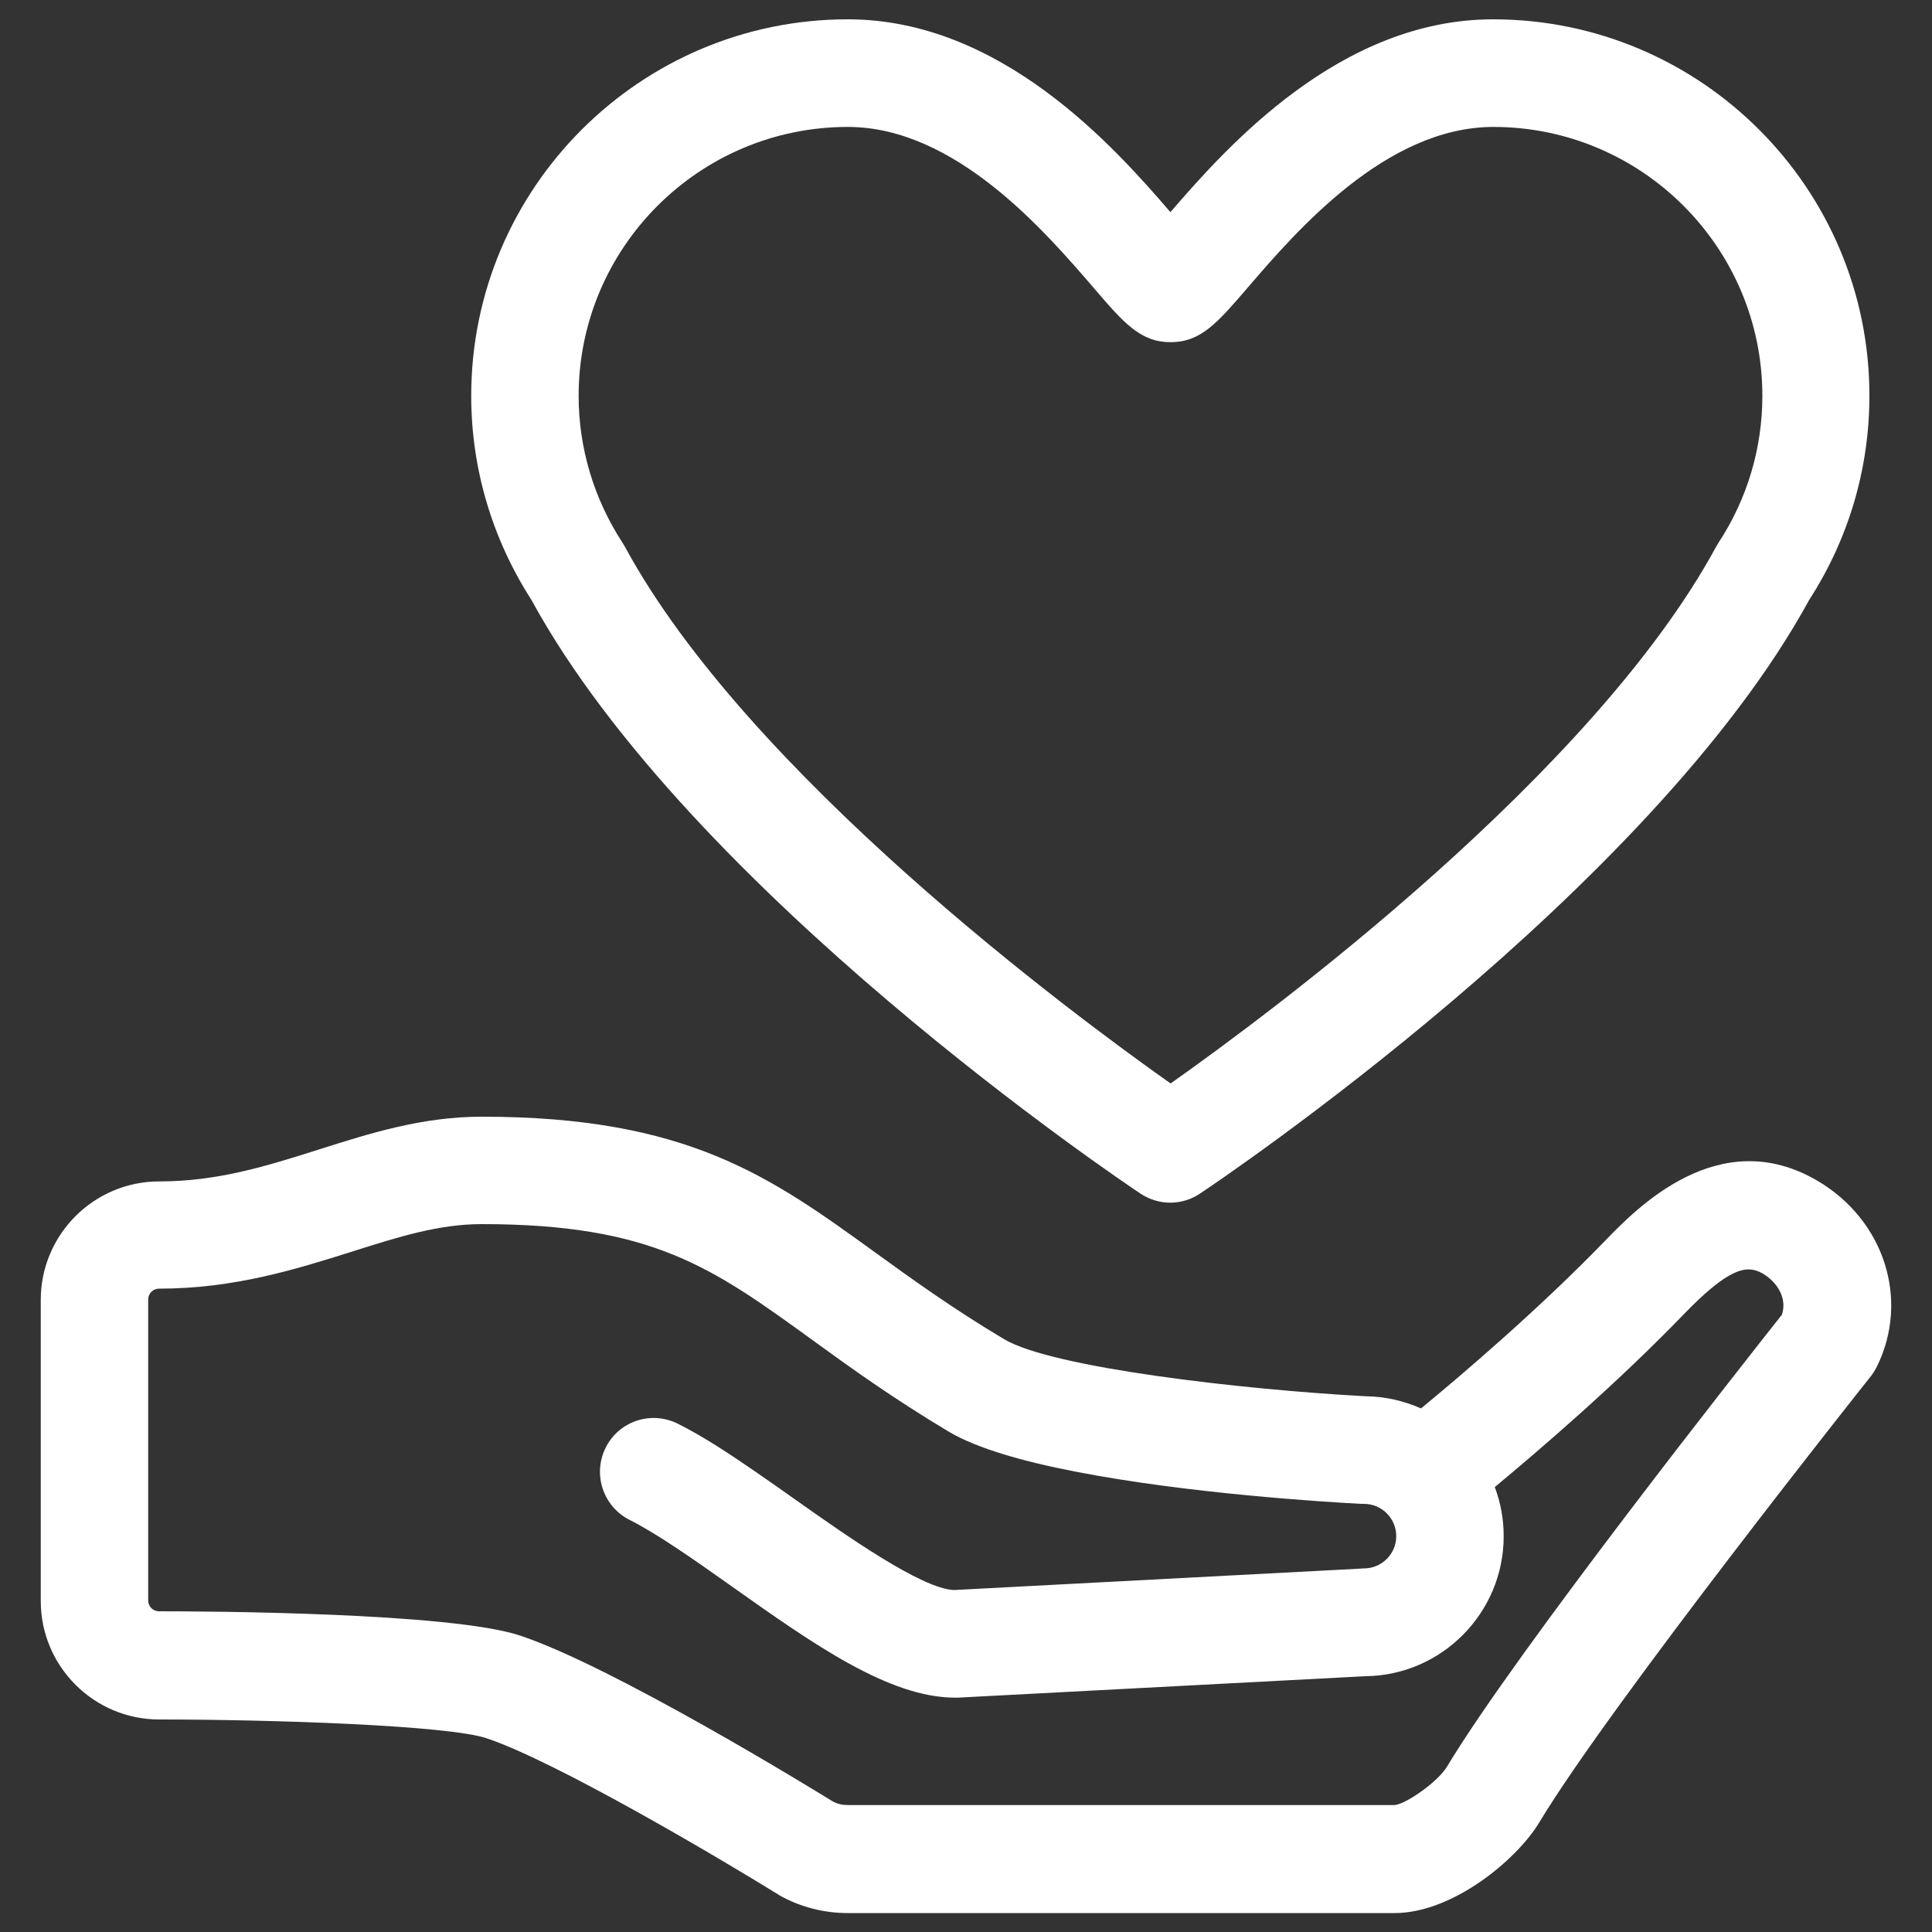 <?xml version="1.0" encoding="utf-8"?>
<!-- Svg Vector Icons : http://www.onlinewebfonts.com/icon -->
<!DOCTYPE svg PUBLIC "-//W3C//DTD SVG 1.1//EN" "http://www.w3.org/Graphics/SVG/1.1/DTD/svg11.dtd">
<svg version="1.1" xmlns="http://www.w3.org/2000/svg" xmlns:xlink="http://www.w3.org/1999/xlink" x="0px" y="0px" viewBox="0 0 1000 1000" enable-background="new 0 0 1000 1000" xml:space="preserve">
<rect x="0" y="0" width="1000" height="1000" fill="#333333" stroke="none"/>
<g><path fill="white" d="M590.3,617.8c4.7,3.1,10,4.7,15.4,4.7s10.8-1.6,15.4-4.7c9.5-6.3,233-156.5,315.4-307.4c20.4-31.6,31.1-68,31.1-105.5C967.7,97.4,880.3,10,772.8,10c-79,0-137.5,65.6-167,99.8c-29.5-34.3-88-99.8-167-99.8c-107.5,0-194.9,87.4-194.9,194.9c0,37.5,10.8,73.9,31.1,105.5C357.3,461.3,580.8,611.5,590.3,617.8z M438.8,65.7c55.7,0,102.2,54.2,127.3,83.3c15.5,18.1,24.1,28.1,39.8,28.1c15.7,0,24.2-10,39.8-28.1c25-29.1,71.6-83.3,127.3-83.3c76.8,0,139.2,62.5,139.2,139.2c0,27-7.8,53.3-22.7,76c-0.4,0.6-0.8,1.3-1.2,2c-63.6,117.5-230.7,241.4-282.4,277.9C554.1,524.2,387,400.3,323.4,282.9c-0.4-0.7-0.8-1.3-1.2-2c-14.8-22.7-22.7-49-22.7-76C299.5,128.1,362,65.7,438.8,65.7L438.8,65.7z"/><path fill="white" d="M940.6,611.1c-50.9-29.8-93.6,14.4-109.7,31C797,677.2,756.2,712,735.5,729c-8.8-3.9-18.5-6.2-28.7-6.3c-63-3.4-162.2-14.7-187-29.5c-26.7-15.9-48.1-31.4-66.9-45C398.7,609,355.9,578,249.4,578c-30.9,0-58,8.6-84.1,16.9c-26.9,8.5-52.3,16.6-82.9,16.6c-33.8,0-61.3,27.5-61.3,61.3v155.9c0,33.8,27.5,61.3,61.3,61.3c58.2,0,149.3,3,169.4,9.7c36.2,12.1,121.1,62.4,150.7,80.7c0.4,0.2,0.8,0.5,1.1,0.7c10.7,6,22.9,9.1,35.2,9.1h283.1c30,0,63.3-27.7,74.8-46.9c37.1-61.6,170.2-229.2,171.6-230.9c1.2-1.5,2.2-3.2,3.1-4.9C988.6,672.8,975.3,631.4,940.6,611.1L940.6,611.1z M721.9,934.3H438.7c-2.7,0-5.3-0.6-7.7-1.9c-10.5-6.5-113.5-69.7-161.7-85.8c-35.9-12-162.1-12.6-187-12.6c-3.1,0-5.6-2.5-5.6-5.6V672.6c0-3.1,2.5-5.6,5.6-5.6c39.2,0,71.4-10.2,99.7-19.1c24.2-7.7,45.1-14.3,67.3-14.3c88.5,0,119.4,22.5,170.8,59.7c19.8,14.4,42.3,30.6,71.1,47.8c14.5,8.6,38.5,15.4,65.4,20.6c57.8,11.3,129,15.7,147.9,16.7c0.5,0,1,0,1.5,0c9.2,0,16.7,7.5,16.7,16.7c0,9.2-7.5,16.7-16.7,16.7c-0.5,0-1,0-1.5,0.1l-210.7,11.1c-16.8-0.6-56.4-28.6-82.7-47.2c-6.8-4.8-13.4-9.5-20-14c-14.2-9.8-27.8-18.7-40.3-24.9c-13.8-6.9-30.5-1.3-37.3,12.4c-6.9,13.8-1.3,30.5,12.4,37.4c14.3,7.2,33.1,20.4,53,34.5c41.8,29.6,81.2,57.5,115.4,57.5c0.5,0,1,0,1.5,0l210.9-11.1c39.5-0.4,71.6-32.8,71.6-72.4c0-9-1.6-17.5-4.6-25.5c22.3-18.5,62.6-53,97.2-88.8c23.7-24.6,33.2-26.6,41.5-21.7c7.4,4.3,12.8,12.8,9.9,21.3c-18.5,23.4-136.7,173.1-173.4,234C744.1,922.4,727.8,933.7,721.9,934.3L721.9,934.3z"/></g>
</svg>